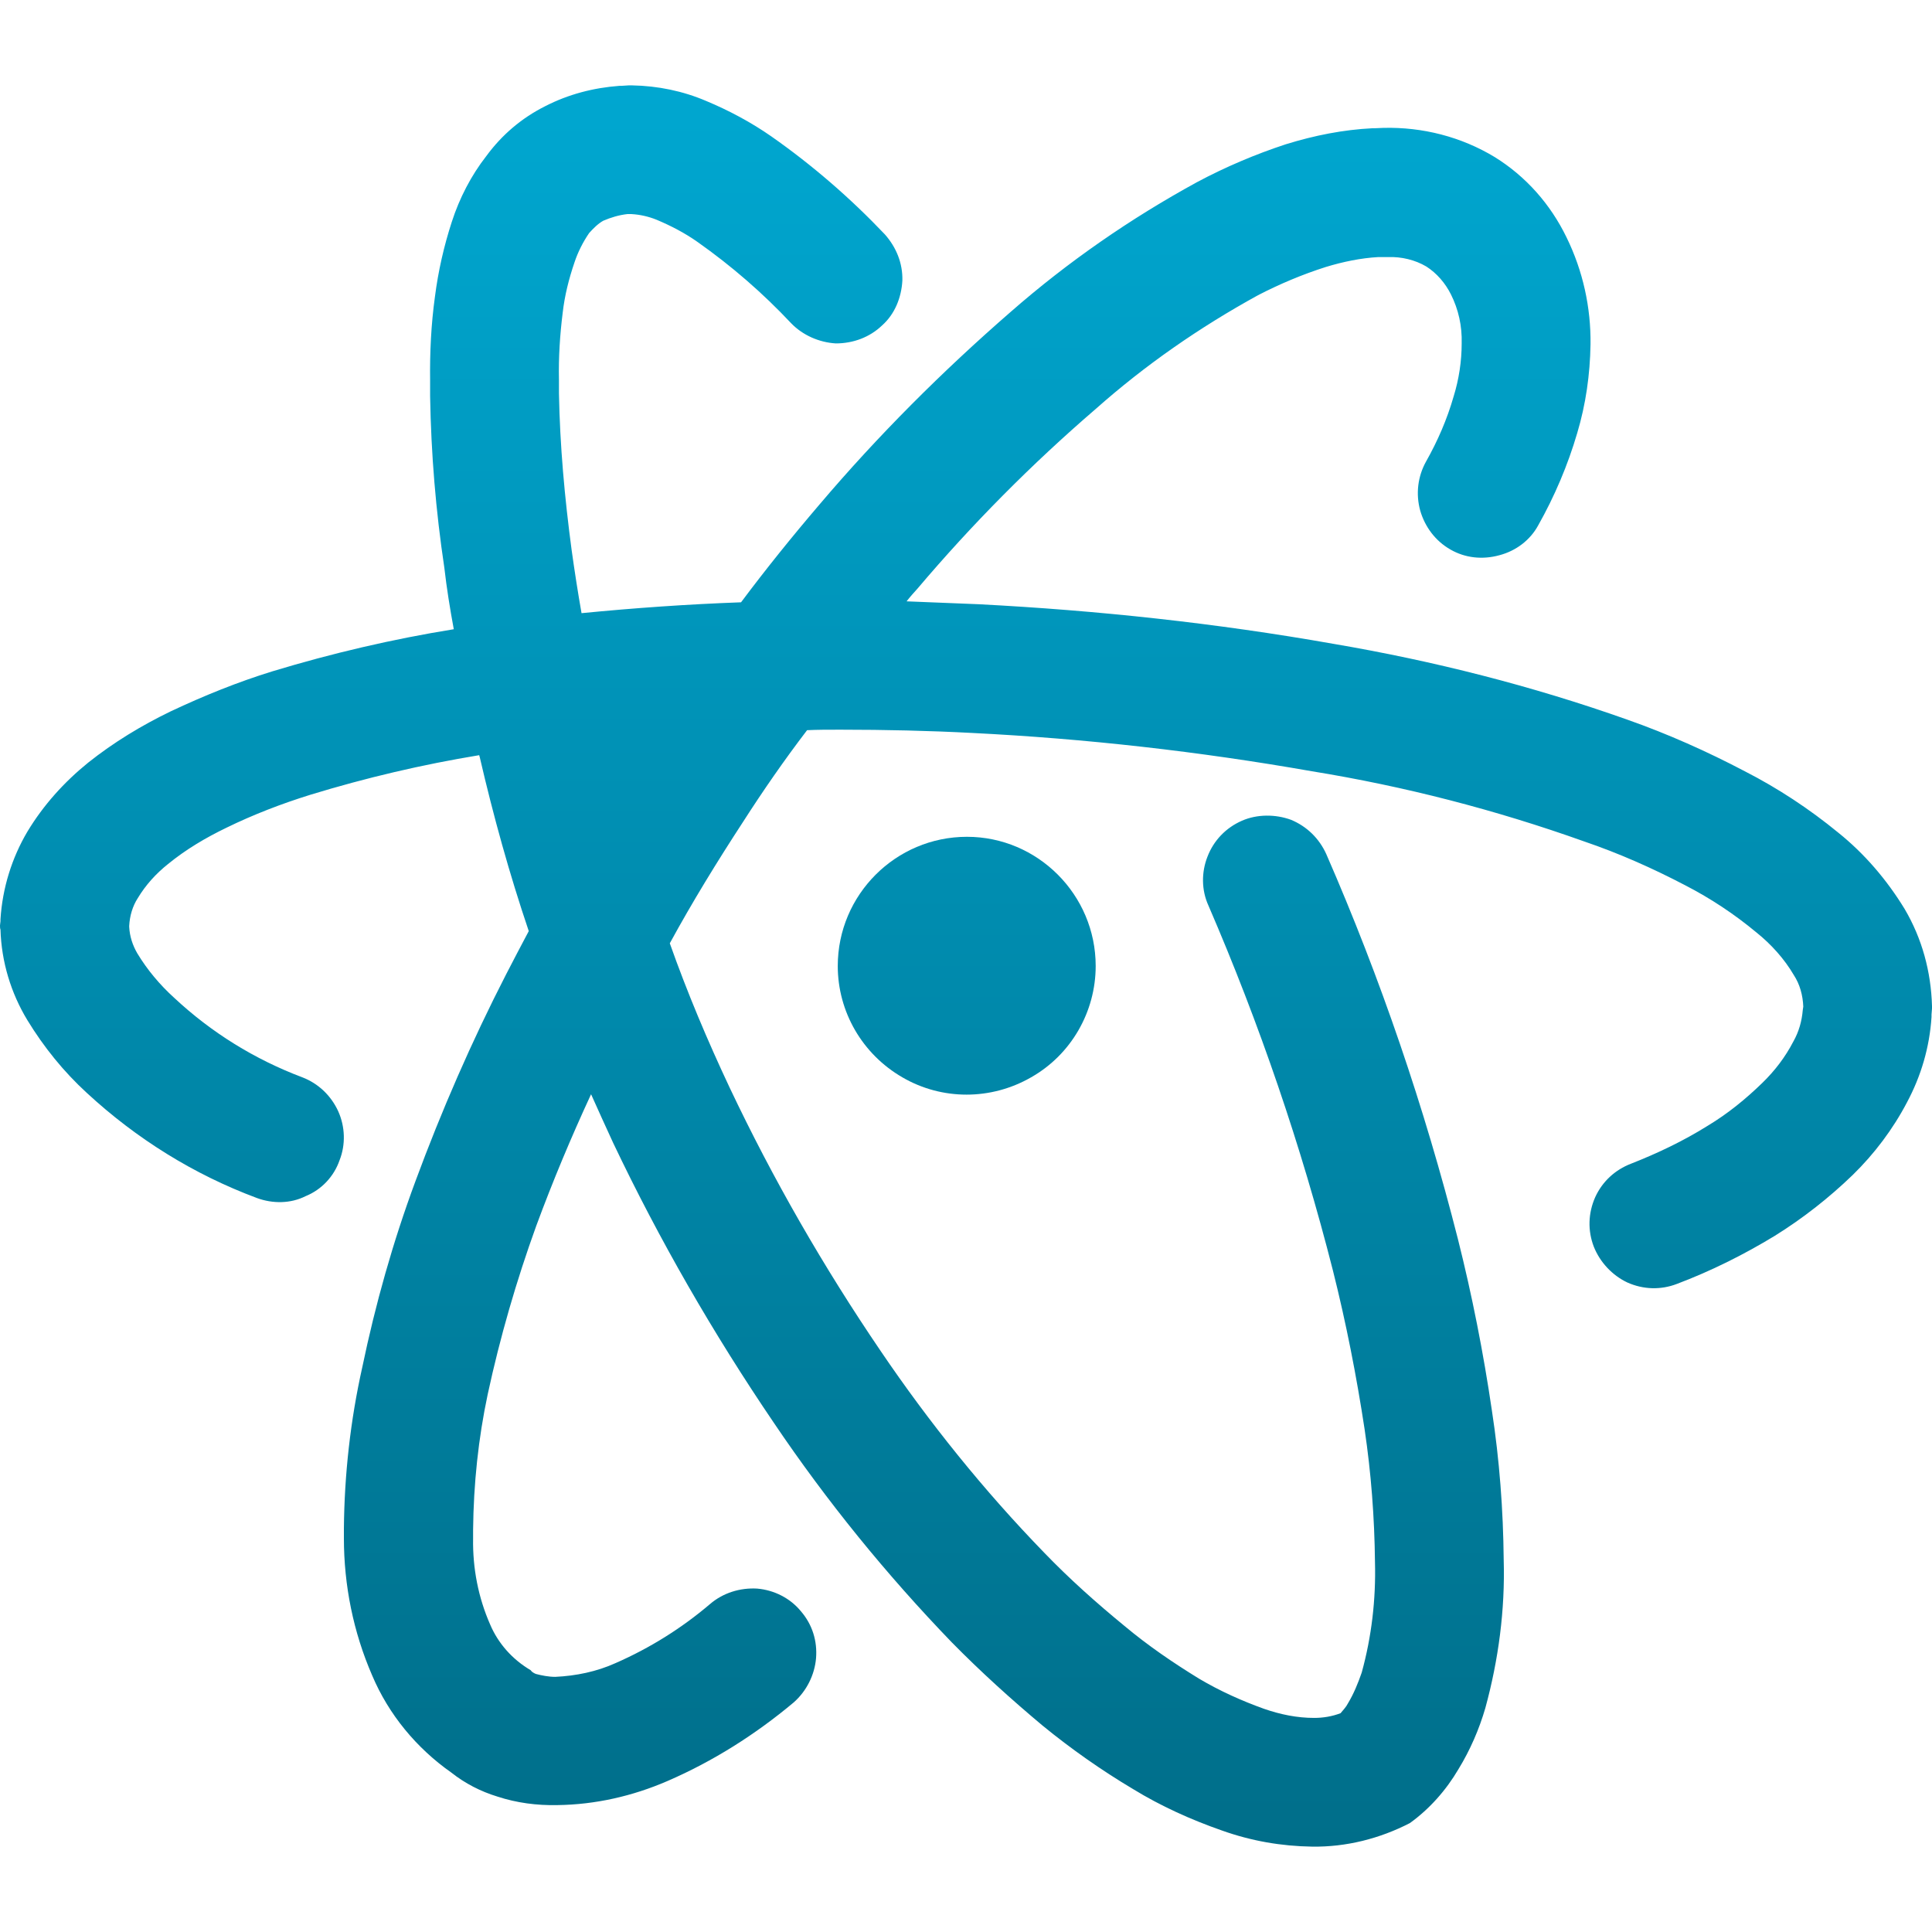 <svg xmlns="http://www.w3.org/2000/svg" xmlns:xlink="http://www.w3.org/1999/xlink" width="16" height="16" viewBox="0 0 16 16" version="1.1">
<defs>
<linearGradient id="linear0" gradientUnits="userSpaceOnUse" x1="0" y1="0" x2="0" y2="1" gradientTransform="matrix(12.799,0,0,16,1.6,0)">
<stop offset="0" style="stop-color:rgb(0%,66.667%,83.137%);stop-opacity:1;"/>
<stop offset="1" style="stop-color:rgb(0%,41.961%,52.549%);stop-opacity:1;"/>
</linearGradient>
<linearGradient id="linear1" gradientUnits="userSpaceOnUse" x1="0" y1="0" x2="0" y2="1" gradientTransform="matrix(12.799,0,0,16,1.6,0)">
<stop offset="0" style="stop-color:rgb(0%,66.667%,83.137%);stop-opacity:1;"/>
<stop offset="1" style="stop-color:rgb(0%,41.961%,52.549%);stop-opacity:1;"/>
</linearGradient>
</defs>
<g id="surface1">
<path style=" stroke:none;fill-rule:nonzero;fill:url(#linear0);" d="M 5.117 6.449 C 5.16 6.375 5.211 6.301 5.258 6.227 C 5.285 6.184 5.309 6.145 5.336 6.105 C 5.238 6.113 5.137 6.121 5.035 6.129 C 5.062 6.234 5.09 6.344 5.117 6.449 Z M 4.379 7.711 C 4.316 7.828 4.254 7.949 4.191 8.07 C 3.906 8.625 3.656 9.199 3.441 9.781 C 3.254 10.285 3.109 10.801 3 11.324 C 2.902 11.762 2.852 12.211 2.848 12.66 C 2.848 12.664 2.848 12.668 2.848 12.672 L 2.848 12.738 C 2.848 13.129 2.926 13.516 3.082 13.875 C 3.219 14.199 3.449 14.477 3.738 14.68 C 3.852 14.77 3.98 14.836 4.121 14.879 C 4.277 14.93 4.445 14.953 4.617 14.949 C 4.93 14.945 5.238 14.875 5.527 14.75 C 5.906 14.586 6.258 14.363 6.574 14.098 C 6.68 14.004 6.746 13.871 6.758 13.734 C 6.77 13.59 6.727 13.453 6.633 13.344 C 6.543 13.234 6.41 13.168 6.27 13.156 C 6.129 13.148 5.988 13.191 5.879 13.285 C 5.645 13.484 5.383 13.648 5.098 13.773 C 4.941 13.844 4.77 13.879 4.598 13.887 C 4.543 13.887 4.484 13.875 4.438 13.863 C 4.418 13.855 4.402 13.844 4.395 13.832 C 4.242 13.742 4.125 13.609 4.059 13.453 C 3.961 13.23 3.914 12.988 3.918 12.742 C 3.918 12.738 3.918 12.738 3.918 12.734 L 3.918 12.668 C 3.922 12.289 3.961 11.914 4.039 11.547 C 4.141 11.074 4.277 10.605 4.441 10.152 C 4.578 9.781 4.73 9.418 4.895 9.062 C 4.957 9.199 5.016 9.332 5.078 9.465 C 5.461 10.27 5.906 11.043 6.41 11.785 C 6.848 12.434 7.34 13.039 7.883 13.602 C 8.121 13.844 8.375 14.074 8.637 14.293 C 8.871 14.484 9.121 14.66 9.383 14.816 C 9.613 14.957 9.863 15.07 10.121 15.16 C 10.363 15.246 10.609 15.289 10.867 15.293 C 11.148 15.297 11.426 15.227 11.676 15.098 C 11.84 14.98 11.977 14.824 12.078 14.652 C 12.176 14.492 12.25 14.32 12.301 14.145 C 12.41 13.746 12.465 13.332 12.453 12.918 C 12.449 12.504 12.418 12.09 12.355 11.68 C 12.285 11.203 12.191 10.727 12.074 10.262 C 11.797 9.172 11.434 8.105 10.984 7.074 C 10.926 6.945 10.824 6.844 10.691 6.789 C 10.562 6.742 10.41 6.742 10.285 6.797 C 10.152 6.855 10.051 6.961 10 7.094 C 9.949 7.223 9.949 7.371 10.008 7.5 C 10.43 8.477 10.777 9.492 11.039 10.523 C 11.148 10.957 11.234 11.395 11.301 11.836 C 11.355 12.199 11.383 12.566 11.387 12.938 C 11.395 13.246 11.359 13.555 11.277 13.852 C 11.246 13.941 11.211 14.027 11.164 14.105 C 11.148 14.137 11.125 14.16 11.102 14.188 C 11.031 14.215 10.957 14.227 10.883 14.227 C 10.742 14.227 10.605 14.199 10.469 14.152 C 10.285 14.086 10.102 14.004 9.93 13.902 C 9.715 13.77 9.508 13.629 9.312 13.465 C 9.078 13.273 8.855 13.074 8.648 12.859 C 8.148 12.344 7.695 11.781 7.293 11.188 C 6.82 10.492 6.402 9.766 6.043 9.008 C 5.859 8.617 5.691 8.219 5.547 7.812 C 5.734 7.469 5.938 7.137 6.152 6.809 C 6.32 6.547 6.496 6.293 6.684 6.047 C 6.77 6.043 6.855 6.043 6.941 6.043 L 6.969 6.043 C 7.328 6.043 7.691 6.051 8.051 6.07 C 8.992 6.117 9.93 6.223 10.863 6.387 C 11.633 6.512 12.387 6.707 13.121 6.969 C 13.406 7.066 13.688 7.191 13.957 7.332 C 14.168 7.441 14.363 7.57 14.547 7.723 C 14.668 7.82 14.777 7.941 14.855 8.074 C 14.906 8.152 14.93 8.242 14.934 8.336 L 14.93 8.363 C 14.922 8.457 14.898 8.543 14.852 8.625 C 14.785 8.754 14.699 8.867 14.594 8.969 C 14.457 9.102 14.309 9.223 14.141 9.324 C 13.941 9.449 13.727 9.551 13.508 9.637 C 13.375 9.688 13.27 9.785 13.211 9.914 C 13.152 10.047 13.148 10.191 13.199 10.324 C 13.25 10.453 13.352 10.562 13.477 10.621 C 13.609 10.68 13.754 10.684 13.887 10.633 C 14.168 10.527 14.441 10.391 14.699 10.234 C 14.93 10.09 15.145 9.922 15.344 9.73 C 15.523 9.555 15.676 9.352 15.793 9.129 C 15.91 8.91 15.98 8.672 15.996 8.422 C 15.996 8.418 15.996 8.41 15.996 8.402 L 16 8.352 C 16 8.344 16 8.336 16 8.332 C 15.992 8.047 15.918 7.773 15.773 7.527 C 15.625 7.285 15.441 7.07 15.223 6.895 C 14.984 6.699 14.723 6.527 14.449 6.387 C 14.137 6.223 13.812 6.078 13.48 5.961 C 12.688 5.68 11.871 5.473 11.043 5.332 C 10.07 5.16 9.09 5.055 8.105 5.004 C 7.906 4.996 7.707 4.988 7.508 4.98 C 7.535 4.945 7.566 4.91 7.598 4.875 C 8.051 4.34 8.543 3.844 9.074 3.387 C 9.484 3.023 9.934 2.711 10.418 2.445 C 10.598 2.352 10.785 2.273 10.98 2.211 C 11.121 2.168 11.27 2.137 11.414 2.129 L 11.484 2.129 C 11.484 2.129 11.492 2.129 11.496 2.129 C 11.605 2.125 11.719 2.152 11.812 2.207 C 11.898 2.262 11.969 2.344 12.016 2.438 C 12.078 2.562 12.109 2.699 12.105 2.844 C 12.105 2.992 12.082 3.141 12.039 3.281 C 11.984 3.473 11.906 3.652 11.809 3.824 C 11.742 3.945 11.723 4.09 11.762 4.23 C 11.801 4.363 11.887 4.48 12.012 4.551 C 12.133 4.621 12.277 4.637 12.418 4.598 C 12.555 4.562 12.672 4.473 12.738 4.352 C 12.875 4.109 12.984 3.852 13.062 3.586 C 13.133 3.348 13.168 3.102 13.172 2.852 C 13.176 2.547 13.109 2.242 12.973 1.965 C 12.84 1.691 12.637 1.461 12.379 1.301 C 12.102 1.133 11.781 1.051 11.457 1.059 L 11.387 1.062 C 11.379 1.062 11.375 1.062 11.367 1.062 C 11.125 1.074 10.887 1.121 10.648 1.195 C 10.398 1.277 10.148 1.383 9.914 1.508 C 9.363 1.809 8.844 2.168 8.371 2.582 C 7.805 3.074 7.273 3.605 6.785 4.18 C 6.562 4.441 6.344 4.711 6.137 4.988 C 5.695 5.004 5.254 5.035 4.816 5.078 C 4.785 4.902 4.758 4.727 4.734 4.555 C 4.676 4.121 4.637 3.691 4.629 3.258 L 4.629 3.145 C 4.625 2.961 4.637 2.773 4.66 2.59 C 4.676 2.449 4.711 2.309 4.758 2.172 C 4.785 2.09 4.828 2.004 4.879 1.93 C 4.914 1.891 4.953 1.852 4.996 1.828 C 5.059 1.801 5.125 1.781 5.195 1.773 L 5.23 1.773 C 5.301 1.777 5.371 1.793 5.438 1.82 C 5.559 1.871 5.672 1.93 5.777 2.004 C 6.059 2.203 6.316 2.426 6.551 2.676 C 6.648 2.777 6.785 2.836 6.922 2.844 C 7.066 2.844 7.203 2.793 7.305 2.695 C 7.41 2.602 7.465 2.465 7.473 2.324 C 7.477 2.18 7.422 2.047 7.328 1.941 C 7.043 1.641 6.727 1.367 6.387 1.129 C 6.219 1.012 6.035 0.914 5.848 0.836 C 5.656 0.754 5.449 0.711 5.234 0.707 C 5.23 0.707 5.219 0.707 5.207 0.707 L 5.145 0.711 C 5.141 0.711 5.137 0.711 5.129 0.711 C 4.914 0.727 4.707 0.781 4.516 0.879 C 4.32 0.977 4.156 1.117 4.027 1.293 C 3.902 1.453 3.805 1.641 3.742 1.836 C 3.676 2.039 3.629 2.246 3.602 2.457 C 3.57 2.688 3.559 2.922 3.562 3.152 L 3.562 3.273 C 3.562 3.277 3.562 3.277 3.562 3.281 C 3.57 3.758 3.609 4.23 3.68 4.703 C 3.699 4.871 3.727 5.043 3.758 5.211 C 3.25 5.293 2.75 5.41 2.258 5.559 C 1.969 5.648 1.688 5.762 1.414 5.891 C 1.172 6.008 0.941 6.148 0.73 6.316 C 0.531 6.477 0.359 6.668 0.227 6.887 C 0.098 7.105 0.02 7.355 0.004 7.613 C 0.004 7.617 0.004 7.621 0.004 7.629 L 0 7.664 C 0 7.676 0 7.688 0.004 7.699 C 0.012 7.965 0.09 8.223 0.227 8.449 C 0.363 8.672 0.527 8.875 0.719 9.051 C 1.129 9.43 1.605 9.727 2.129 9.922 C 2.258 9.969 2.406 9.969 2.531 9.906 C 2.664 9.852 2.766 9.742 2.812 9.609 C 2.863 9.48 2.859 9.332 2.801 9.203 C 2.742 9.074 2.637 8.973 2.504 8.922 C 2.109 8.773 1.75 8.551 1.441 8.262 C 1.324 8.156 1.219 8.031 1.137 7.895 C 1.098 7.828 1.074 7.754 1.07 7.676 L 1.07 7.668 C 1.074 7.586 1.098 7.504 1.141 7.438 C 1.207 7.328 1.293 7.234 1.391 7.156 C 1.539 7.035 1.703 6.938 1.875 6.855 C 2.098 6.746 2.332 6.656 2.57 6.582 C 3.031 6.441 3.496 6.332 3.969 6.254 C 3.969 6.262 3.973 6.266 3.973 6.27 C 4.086 6.758 4.219 7.238 4.379 7.711 Z M 4.379 7.711 "/>
<path style=" stroke:none;fill-rule:nonzero;fill:url(#linear1);" d="M 9.074 8 C 9.074 8.379 8.871 8.734 8.539 8.922 C 8.207 9.113 7.801 9.113 7.473 8.922 C 7.141 8.73 6.938 8.379 6.938 8 C 6.938 7.41 7.418 6.93 8.008 6.93 C 8.594 6.93 9.074 7.41 9.074 8 Z M 9.074 8 "/>
</g>
</svg>
